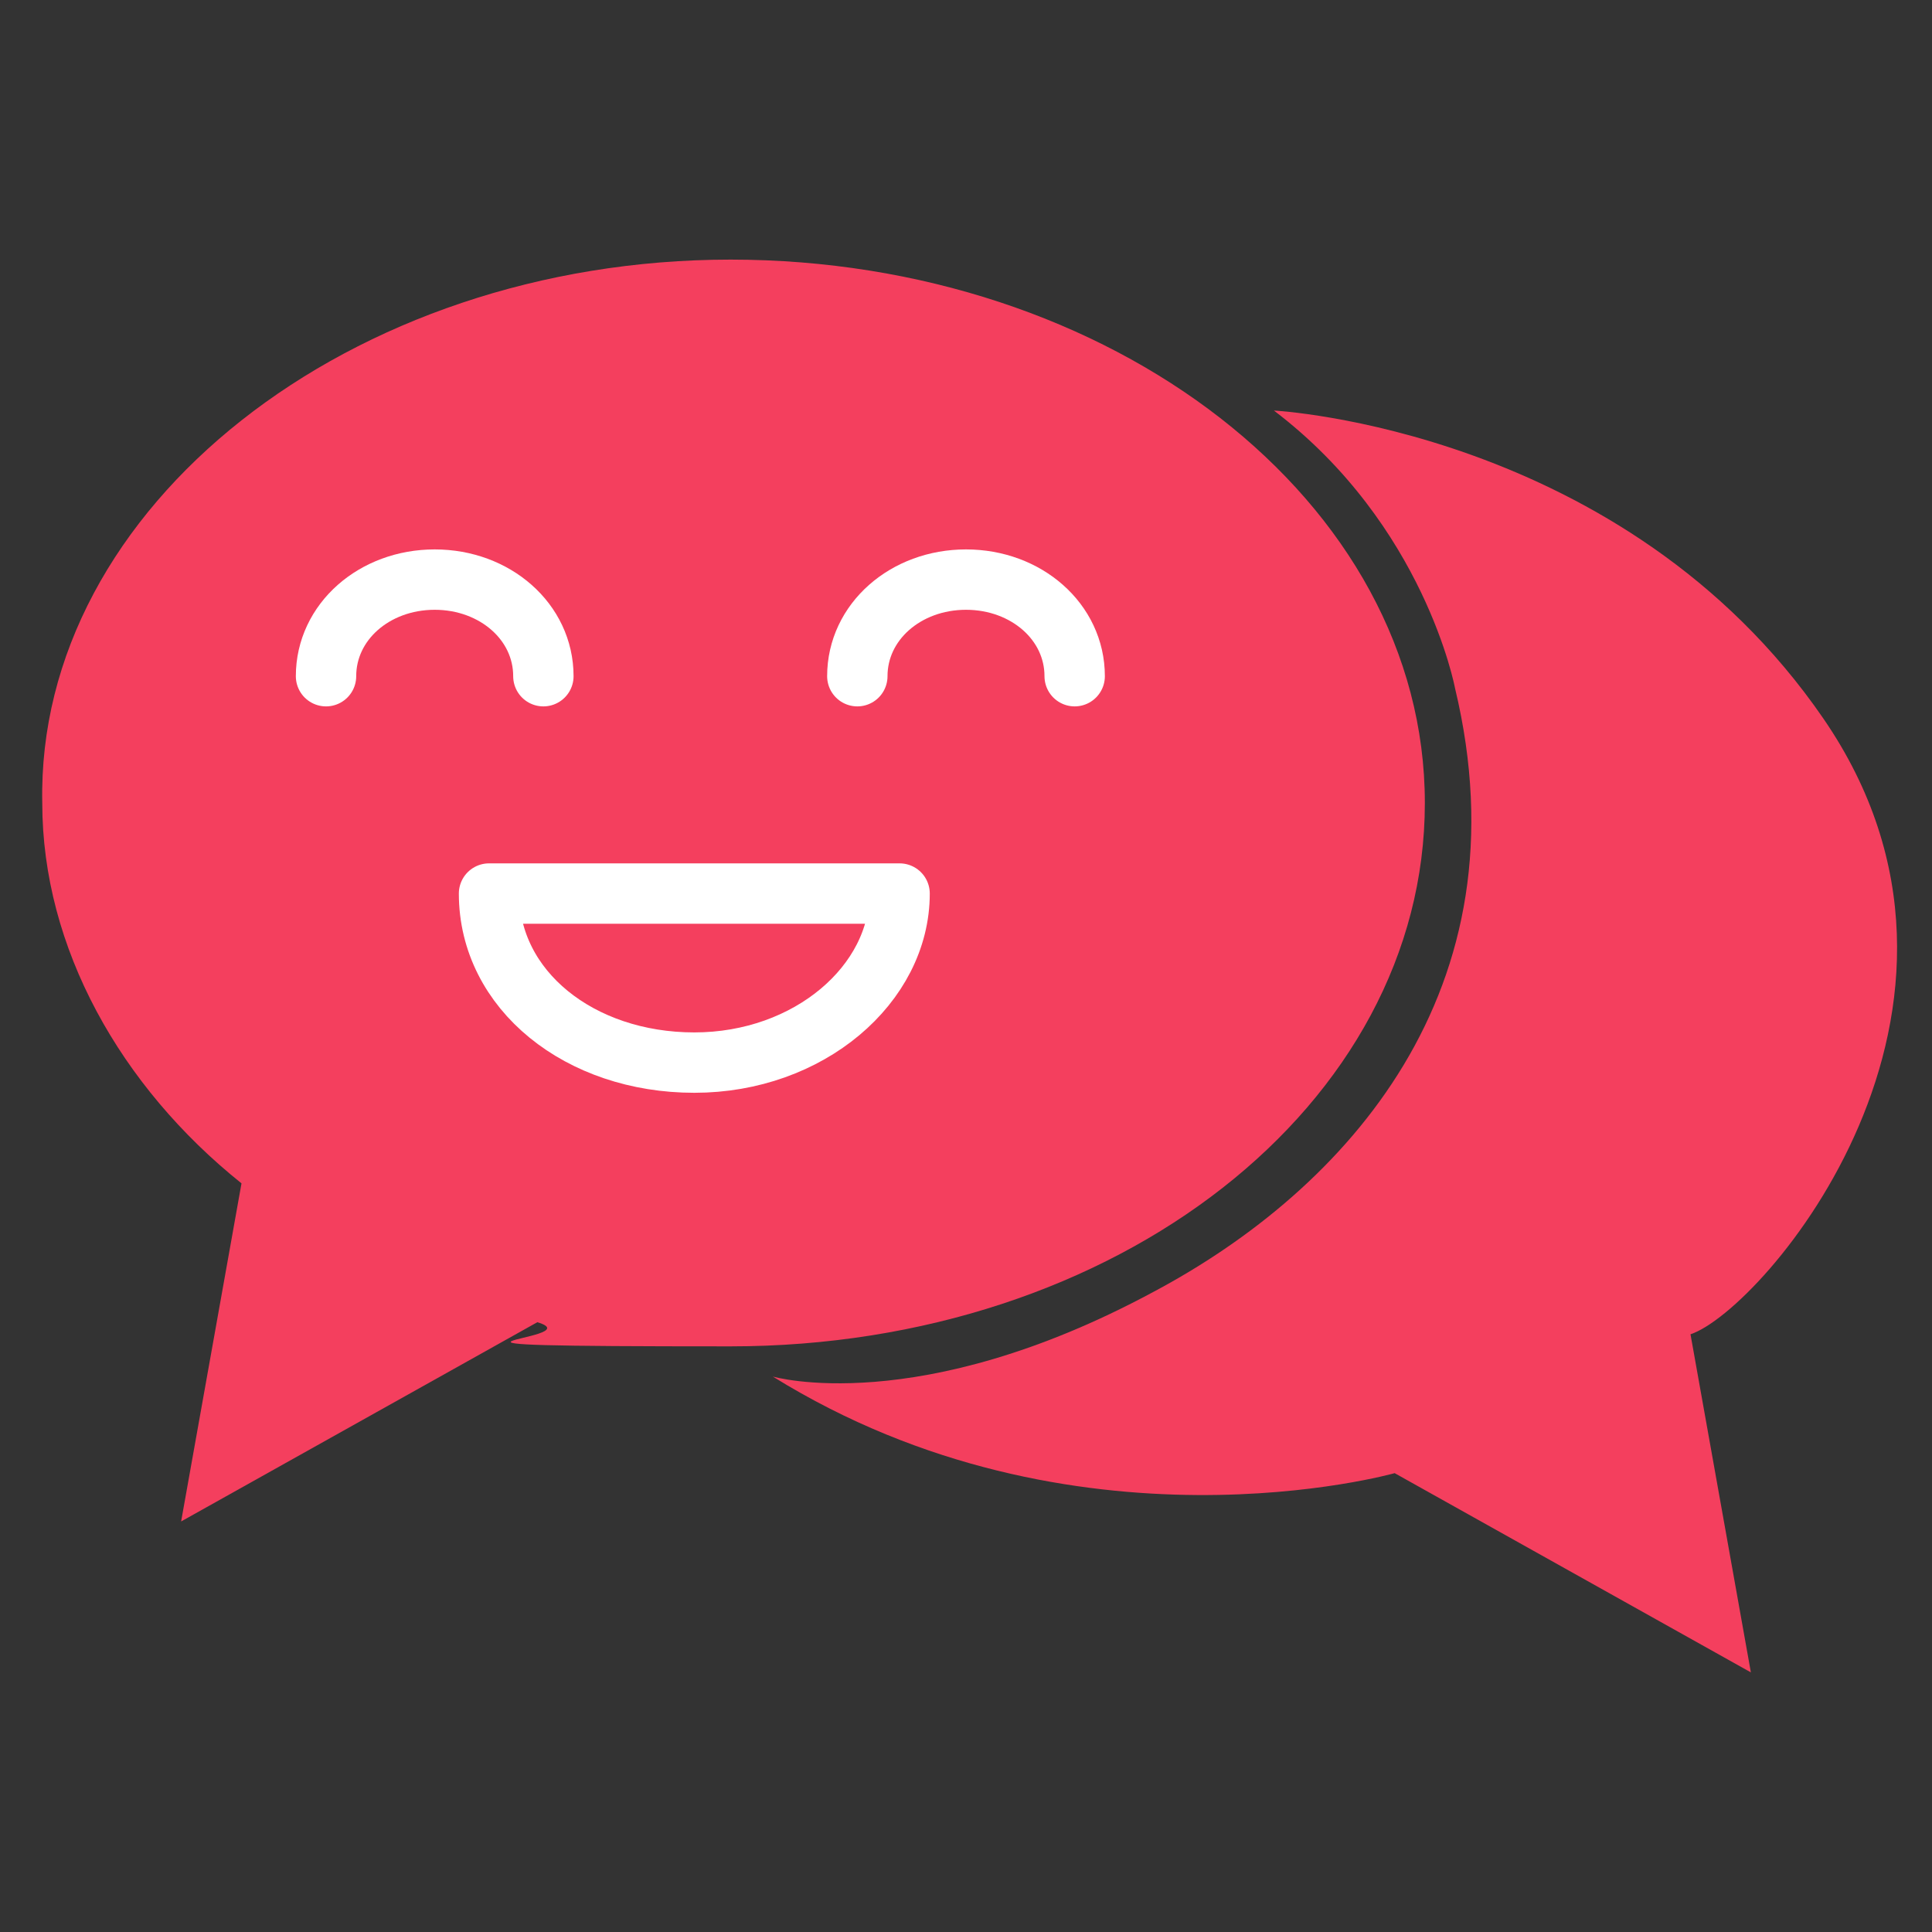 <?xml version="1.0" encoding="UTF-8"?>
<svg id="Layer_1" xmlns="http://www.w3.org/2000/svg" version="1.1" width="32" height="32">
  <rect width="100%" height="100%" fill="#333333" stroke="none"/>
  <!-- Generator: Adobe Illustrator 29.1.0, SVG Export Plug-In . SVG Version: 2.1.0 Build 142)  -->
  <defs>
    <style>
      .st0 {
        fill: none;
        stroke: #fff;
        stroke-linecap: round;
        stroke-linejoin: round;
      }

      .st1 {
        fill: #f43f5e;
      }
    </style>
  </defs>
  <path class="st1" d="M23.6,13.3c0,5-5.1,9-11.5,9s-2.2-.1-3.2-.4l-5.9,3.3,1-5.6c-2-1.6-3.3-3.9-3.3-6.3C.6,8.4,5.8,4.3,12.1,4.3s11.5,4,11.5,9Z"/>
  <path class="st0" d="M14.2,11.2c0-.9.8-1.6,1.8-1.6s1.8.7,1.8,1.6"/>
  <path class="st0" d="M5.4,11.2c0-.9.8-1.6,1.8-1.6s1.8.7,1.8,1.6"/>
  <path class="st0" d="M14.9,14.8c0,1.5-1.5,2.8-3.4,2.8s-3.4-1.2-3.4-2.8h6.8Z"/>
  <path class="st1" d="M19.1,21.4c3.2-1.7,6.2-5,5-10,0,0-.5-2.7-3-4.6,0,0,5.8.3,9.1,5.1s-1,9.8-2.2,10.2l1,5.6-5.9-3.3s-5.3,1.5-10.3-1.6c0,0,2.4.7,6.3-1.4Z"/>
</svg>
